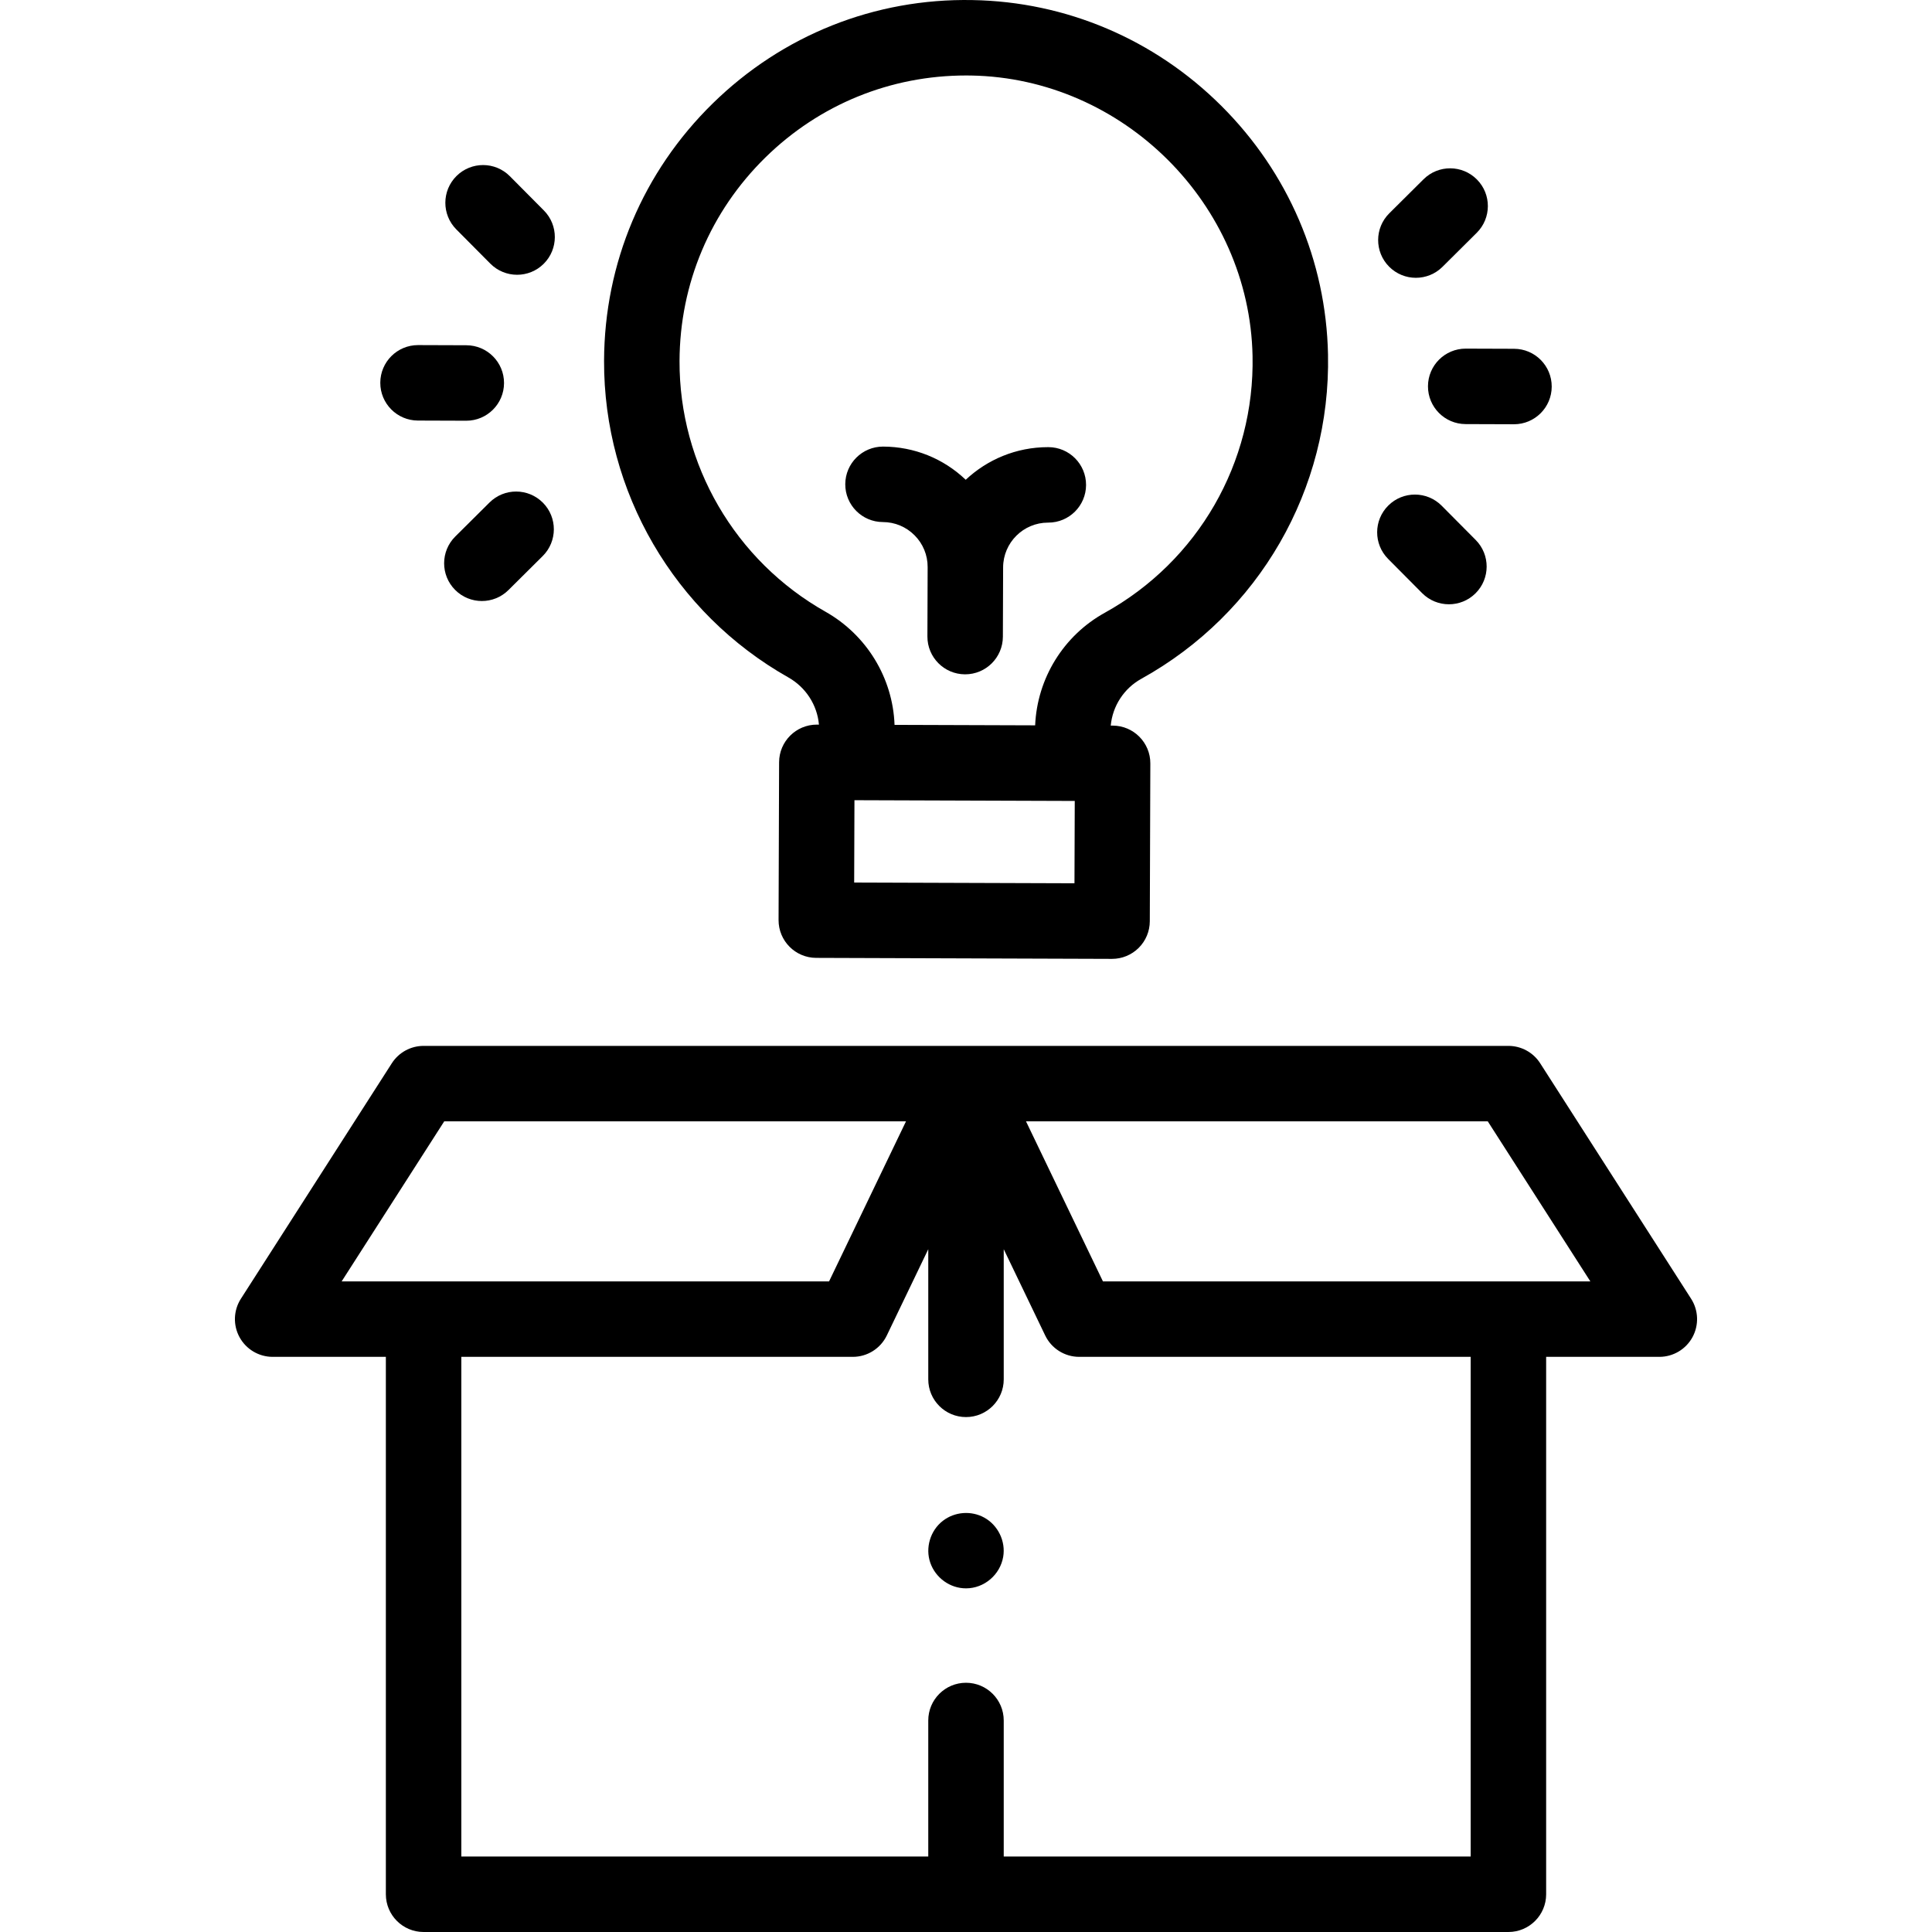 <svg id="Capa_1" enable-background="new 0 0 512.003 512.003" height="512" viewBox="0 0 512.003 512.003" width="512" xmlns="http://www.w3.org/2000/svg"><g><g><path d="m448.166 344.188-40-62.411c-1.839-2.869-5.012-4.604-8.419-4.604h-287.49c-3.408 0-6.581 1.735-8.419 4.604l-40 62.411c-1.972 3.077-2.108 6.986-.354 10.193s5.118 5.202 8.774 5.202h30v142.42c0 5.522 4.477 10 10 10h287.49c5.522 0 10-4.478 10-10v-142.42h30c3.655 0 7.02-1.995 8.773-5.202s1.617-7.116-.355-10.193zm-330.441-47.016h122.374l-20.386 42.411h-129.17zm272.022 194.831h-123.746v-36.049c0-5.522-4.478-10-10-10-5.523 0-10 4.478-10 10v36.049h-123.744v-132.42h103.745c3.844 0 7.348-2.203 9.013-5.668l10.987-22.858v34.485c0 5.522 4.477 10 10 10 5.522 0 10-4.478 10-10v-34.485l10.987 22.858c1.665 3.465 5.169 5.668 9.013 5.668h103.745zm-97.457-152.42-20.386-42.411h122.374l27.182 42.411z"/><path d="m302.456 179.894c31.25-17.313 50.21-50.252 49.483-85.964-.506-24.82-10.542-48.213-28.262-65.87-17.717-17.655-41.144-27.614-65.969-28.042-25.88-.492-50.336 9.278-68.822 27.387s-28.714 42.331-28.802 68.205c-.117 34.688 18.596 66.841 48.835 83.912 4.64 2.618 7.657 7.324 8.11 12.51l-.524-.002h-.034c-5.507 0-9.981 4.455-10 9.966l-.141 41.819c-.019 5.523 4.443 10.016 9.966 10.034l78.382.265h.034c2.64 0 5.174-1.044 7.047-2.905 1.882-1.869 2.944-4.409 2.953-7.062l.141-41.82c.019-5.522-4.443-10.015-9.967-10.033l-.524-.002c.483-5.185 3.494-9.849 8.094-12.398zm-17.708 54.185-58.382-.196.074-21.82 1.978.007 55.815.189h.035c.019 0 .037 0 .056-.001l.499.002zm-47.682-41.98c-.452-12.421-7.375-23.82-18.315-29.994-23.943-13.517-38.759-38.97-38.667-66.429.069-20.479 8.165-39.65 22.797-53.984 14.31-14.018 33.129-21.688 53.128-21.688.449 0 .902.004 1.353.011 40.304.697 73.76 34.038 74.58 74.322.576 28.275-14.437 54.355-39.179 68.063-10.935 6.058-17.905 17.392-18.436 29.824z"/><path d="m287.818 128.533c.019-5.523-4.443-10.016-9.966-10.034h-.11c-8.425 0-16.102 3.286-21.814 8.645-5.928-5.649-13.665-8.764-21.888-8.792h-.035c-5.506 0-9.98 4.455-9.999 9.966-.019 5.523 4.443 10.016 9.966 10.034 3.18.011 6.166 1.259 8.407 3.515s3.469 5.249 3.458 8.429l-.062 18.376c-.019 5.523 4.443 10.016 9.966 10.034h.035c5.506 0 9.98-4.455 9.999-9.966l.063-18.376c.022-6.551 5.358-11.864 11.904-11.864h.076c5.508-.001 9.981-4.456 10-9.967z"/><g><path d="m256.001 420.933c-4.255 0-8.076-2.79-9.463-6.789-1.373-3.962.005-8.524 3.313-11.094 3.135-2.436 7.532-2.781 11.004-.858 3.639 2.015 5.703 6.265 5.006 10.371-.807 4.756-5.015 8.37-9.86 8.37z"/><g><g><g><g><path d="m401.224 112.433c-.012 0-.023 0-.034 0l-12.793-.043c-5.523-.019-9.985-4.511-9.967-10.033.019-5.512 4.492-9.967 9.999-9.967h.034l12.793.043c5.523.019 9.985 4.511 9.967 10.033-.018 5.512-4.492 9.967-9.999 9.967z"/></g></g><g><g><path d="m375.226 73.622c-2.57 0-5.14-.985-7.095-2.952-3.893-3.919-3.871-10.25.047-14.143l9.076-9.015c3.918-3.893 10.249-3.87 14.142.048s3.871 10.249-.048 14.142l-9.074 9.015c-1.951 1.937-4.5 2.905-7.048 2.905z"/></g></g><g><g><path d="m383.98 160.143c-2.57 0-5.14-.984-7.095-2.952l-9.016-9.075c-3.892-3.918-3.871-10.25.047-14.143 3.918-3.892 10.25-3.872 14.143.047l9.016 9.075c3.892 3.918 3.871 10.25-.047 14.143-1.95 1.937-4.5 2.905-7.048 2.905z"/></g></g></g><g><g><g><path d="m123.573 111.497c-.011 0-.022 0-.034 0l-12.792-.043c-5.523-.019-9.985-4.511-9.966-10.033.019-5.512 4.492-9.967 10-9.967h.034l12.792.043c5.523.019 9.985 4.511 9.966 10.033-.019 5.512-4.493 9.967-10 9.967z"/></g></g><g><g><path d="m127.701 159.278c-2.571 0-5.141-.985-7.096-2.953-3.892-3.919-3.87-10.251.049-14.143l9.076-9.014c3.918-3.892 10.249-3.869 14.142.049 3.892 3.919 3.87 10.251-.049 14.143l-9.076 9.014c-1.95 1.937-4.498 2.904-7.046 2.904z"/></g></g><g><g><path d="m137.038 72.819c-2.57 0-5.14-.984-7.095-2.952l-9.015-9.075c-3.892-3.919-3.871-10.25.047-14.143 3.917-3.893 10.248-3.873 14.142.047l9.015 9.075c3.892 3.919 3.871 10.25-.047 14.143-1.95 1.938-4.499 2.905-7.047 2.905z"/></g></g></g></g></g></g></g></svg>